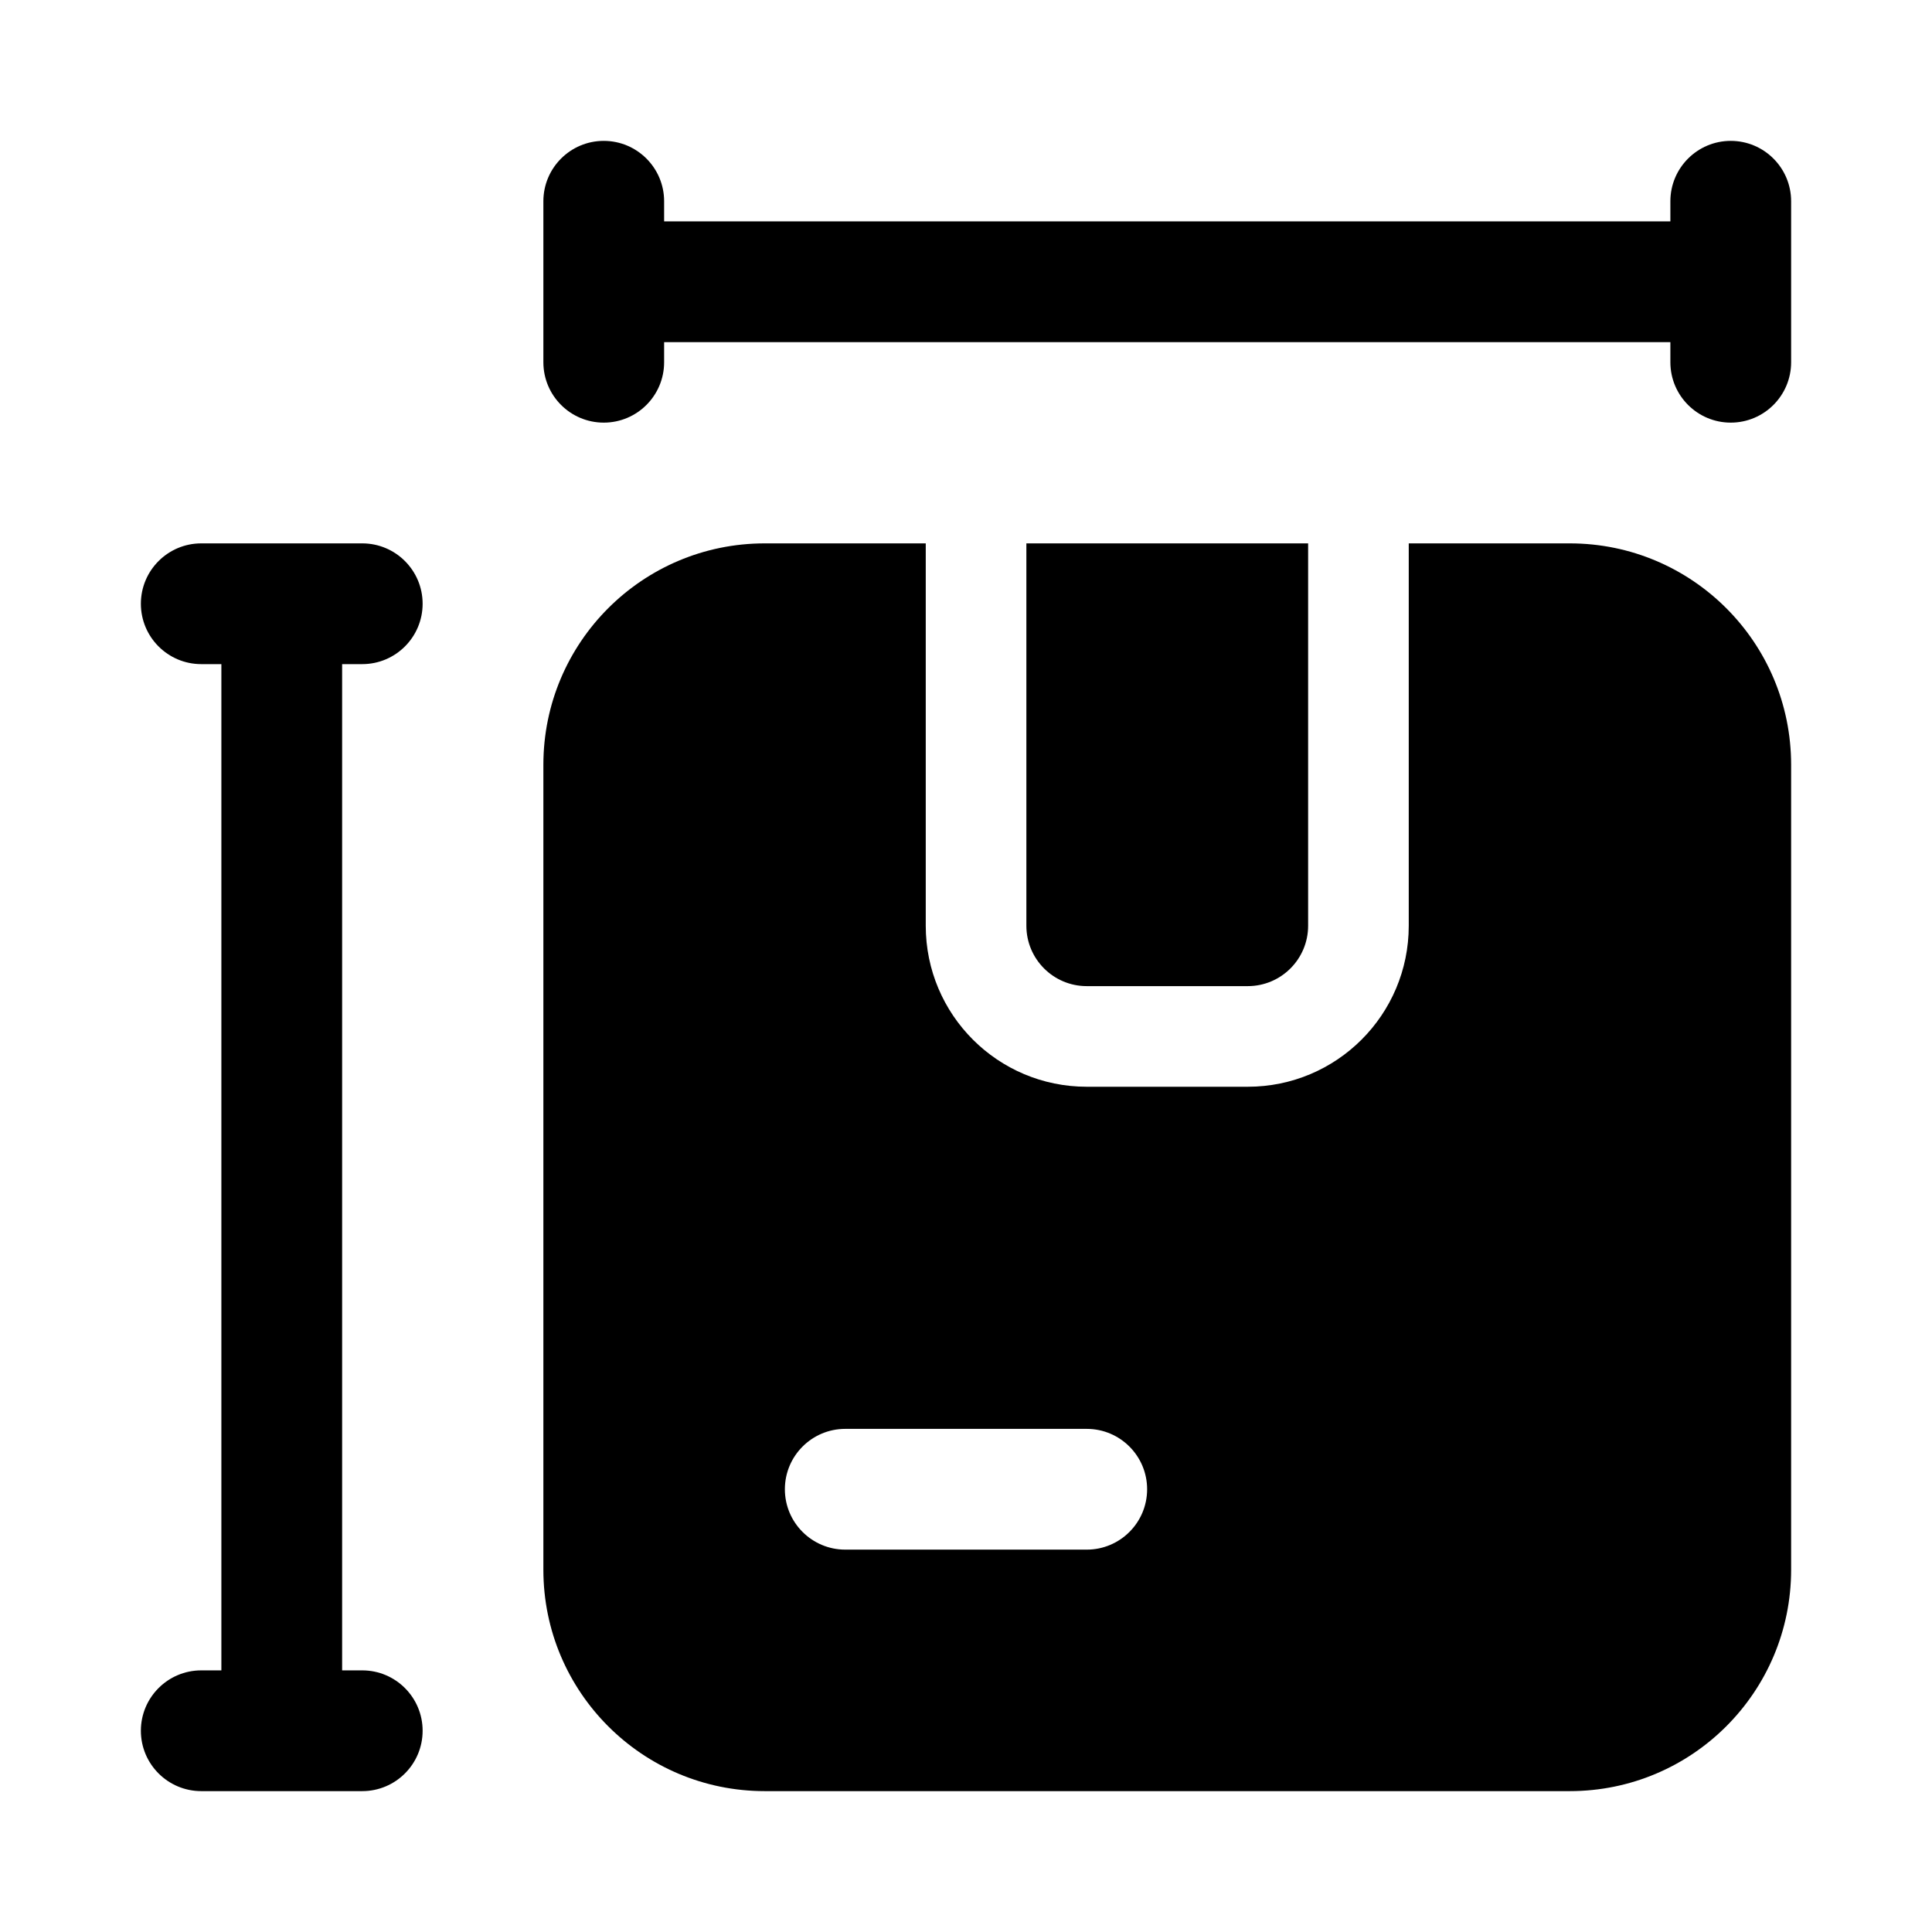 <svg width="24" height="24" viewBox="0 0 24 24" xmlns="http://www.w3.org/2000/svg">
    <path fill-rule="evenodd" clip-rule="evenodd" d="M8.25 2.5C8.25 2.086 7.914 1.75 7.5 1.75C7.086 1.75 6.75 2.086 6.75 2.5V4.5C6.75 4.914 7.086 5.25 7.5 5.25C7.914 5.25 8.25 4.914 8.25 4.5V4.25H20.75V4.5C20.75 4.914 21.086 5.25 21.5 5.25C21.914 5.25 22.25 4.914 22.25 4.5V2.5C22.25 2.086 21.914 1.75 21.5 1.75C21.086 1.75 20.75 2.086 20.75 2.5V2.75H8.25V2.5ZM11.5 6.75H9.5C7.981 6.75 6.75 7.981 6.75 9.5V19.5C6.75 21.019 7.981 22.25 9.5 22.25H19.5C21.019 22.25 22.25 21.019 22.25 19.5V9.5C22.25 7.981 21.019 6.75 19.5 6.75H17.5V11.5C17.5 12.605 16.605 13.5 15.5 13.5H13.5C12.395 13.5 11.5 12.605 11.5 11.5V6.75ZM9.75 18.5C9.75 18.086 10.086 17.75 10.5 17.75H13.5C13.914 17.75 14.25 18.086 14.25 18.5C14.25 18.914 13.914 19.25 13.5 19.25H10.5C10.086 19.25 9.75 18.914 9.75 18.5ZM1.75 7.5C1.75 7.086 2.086 6.75 2.5 6.75H4.5C4.914 6.75 5.25 7.086 5.25 7.5C5.25 7.914 4.914 8.25 4.5 8.25H4.25L4.25 20.75H4.5C4.914 20.75 5.25 21.086 5.25 21.5C5.25 21.914 4.914 22.25 4.5 22.25H2.5C2.086 22.25 1.75 21.914 1.75 21.5C1.75 21.086 2.086 20.75 2.5 20.75H2.75L2.75 8.25H2.5C2.086 8.25 1.75 7.914 1.75 7.5ZM16.25 6.75H12.75V11.5C12.75 11.914 13.086 12.25 13.5 12.25H15.5C15.914 12.25 16.25 11.914 16.25 11.5V6.75Z"/>
</svg>

